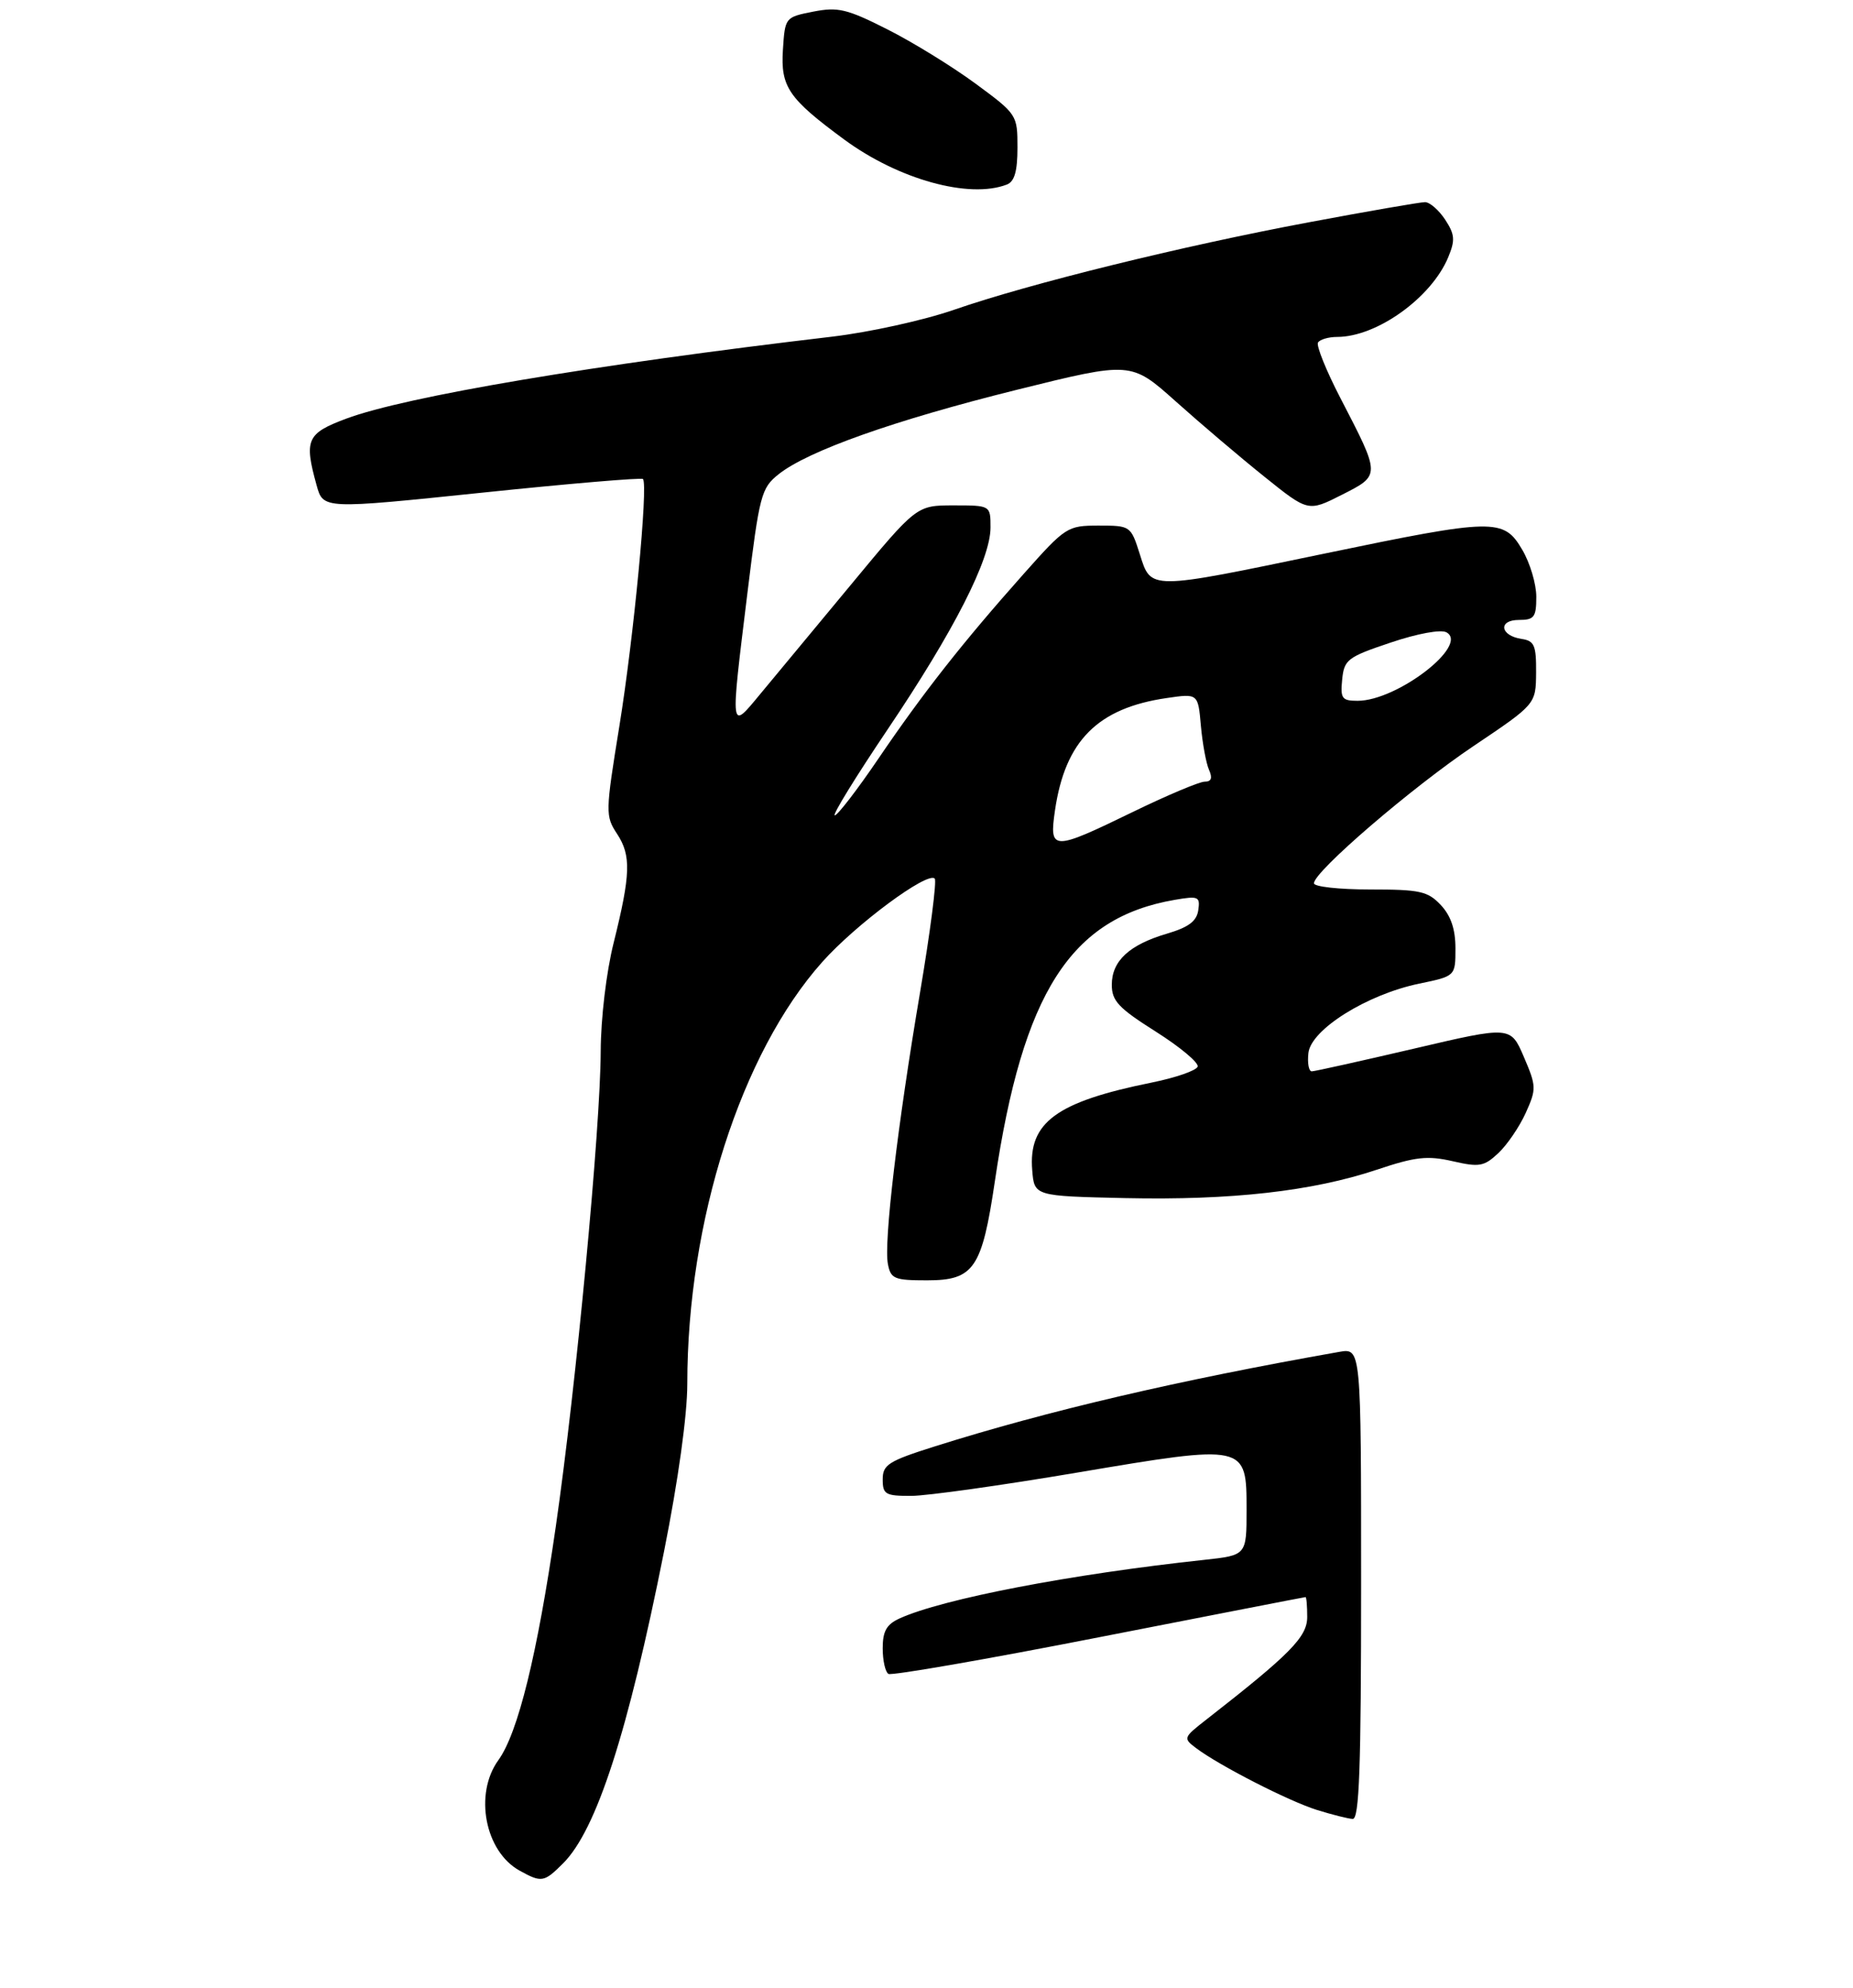 <?xml version="1.0" encoding="UTF-8" standalone="no"?>
<!DOCTYPE svg PUBLIC "-//W3C//DTD SVG 1.1//EN" "http://www.w3.org/Graphics/SVG/1.1/DTD/svg11.dtd" >
<svg xmlns="http://www.w3.org/2000/svg" xmlns:xlink="http://www.w3.org/1999/xlink" version="1.1" viewBox="0 0 275 295">
 <g >
 <path fill="currentColor"
d=" M 83.57 276.52 C 88.52 271.57 93.18 257.17 98.55 230.23 C 100.66 219.65 102.00 210.01 102.00 205.36 C 102.00 181.21 109.98 156.28 122.03 142.76 C 126.99 137.19 137.63 129.30 138.72 130.38 C 139.04 130.70 138.06 138.29 136.55 147.23 C 133.19 167.06 131.15 184.33 131.77 187.58 C 132.19 189.78 132.72 190.00 137.59 190.00 C 144.54 190.00 145.73 188.26 147.65 175.27 C 151.79 147.30 158.88 136.21 174.33 133.54 C 177.87 132.93 178.13 133.05 177.83 135.09 C 177.59 136.72 176.37 137.62 173.17 138.56 C 167.59 140.21 165.00 142.60 165.00 146.14 C 165.00 148.54 166.00 149.60 171.54 153.10 C 175.14 155.38 177.93 157.71 177.74 158.29 C 177.54 158.87 174.49 159.93 170.94 160.65 C 156.77 163.51 152.60 166.57 153.19 173.67 C 153.50 177.50 153.50 177.50 167.00 177.80 C 182.74 178.14 194.76 176.78 204.32 173.59 C 210.07 171.66 211.83 171.47 215.57 172.32 C 219.56 173.24 220.25 173.11 222.38 171.11 C 223.68 169.89 225.50 167.21 226.43 165.16 C 228.03 161.60 228.02 161.21 226.15 156.84 C 224.18 152.26 224.18 152.26 209.84 155.62 C 201.95 157.46 195.13 158.98 194.68 158.99 C 194.23 158.99 194.01 157.76 194.18 156.25 C 194.59 152.76 202.87 147.58 210.63 145.97 C 216.00 144.86 216.00 144.86 216.00 140.74 C 216.00 137.90 215.33 135.92 213.83 134.31 C 211.89 132.25 210.74 132.00 203.33 132.00 C 198.75 132.00 195.00 131.59 195.00 131.08 C 195.00 129.35 209.51 116.87 218.72 110.69 C 227.93 104.50 227.93 104.50 227.97 99.82 C 228.00 95.77 227.71 95.10 225.83 94.82 C 222.63 94.35 222.28 92.00 225.42 92.00 C 227.69 92.00 228.00 91.59 228.00 88.56 C 228.00 86.66 227.06 83.51 225.90 81.56 C 223.15 76.89 221.78 76.91 196.53 82.16 C 170.37 87.60 170.85 87.60 169.16 82.25 C 167.82 78.03 167.77 78.00 163.05 78.00 C 158.41 78.00 158.14 78.17 151.90 85.19 C 142.89 95.32 136.98 102.83 130.37 112.57 C 127.22 117.21 124.30 121.00 123.89 121.00 C 123.47 121.00 127.00 115.27 131.72 108.26 C 141.57 93.64 147.00 83.00 147.00 78.28 C 147.00 75.00 147.00 75.00 141.52 75.00 C 136.03 75.00 136.03 75.00 126.27 86.79 C 120.89 93.28 114.83 100.59 112.79 103.04 C 108.32 108.43 108.37 108.82 110.92 88.03 C 112.71 73.43 112.97 72.43 115.55 70.38 C 119.91 66.91 132.70 62.37 150.93 57.84 C 167.86 53.64 167.86 53.64 174.49 59.57 C 178.13 62.83 184.04 67.85 187.63 70.73 C 194.14 75.96 194.14 75.96 199.12 73.44 C 204.92 70.50 204.92 70.64 198.93 59.08 C 196.82 55.01 195.32 51.29 195.60 50.83 C 195.89 50.38 197.16 50.00 198.44 50.00 C 204.33 50.00 212.44 44.18 214.93 38.17 C 215.98 35.64 215.91 34.79 214.47 32.59 C 213.53 31.17 212.19 30.00 211.48 30.00 C 210.77 30.00 203.03 31.34 194.29 32.98 C 175.38 36.52 152.81 42.08 141.59 45.97 C 137.14 47.52 129.00 49.31 123.50 49.96 C 88.13 54.12 60.19 58.84 51.38 62.13 C 45.52 64.32 45.11 65.25 46.99 72.03 C 47.97 75.56 47.97 75.56 71.49 73.12 C 84.43 71.77 95.20 70.86 95.42 71.09 C 96.22 71.89 94.05 94.62 91.92 107.75 C 89.84 120.58 89.83 121.09 91.58 123.75 C 93.69 126.97 93.60 129.74 91.06 139.96 C 89.98 144.28 89.17 151.12 89.15 156.00 C 89.11 167.45 85.51 205.58 82.49 226.50 C 79.74 245.53 76.88 257.17 73.96 261.21 C 70.33 266.23 71.97 274.76 77.11 277.60 C 80.38 279.41 80.74 279.35 83.57 276.52 Z  M 149.42 27.39 C 150.56 26.95 151.00 25.43 151.00 21.89 C 151.00 17.04 150.94 16.95 144.75 12.39 C 141.31 9.86 135.43 6.24 131.68 4.35 C 125.69 1.32 124.36 1.01 120.68 1.73 C 116.52 2.55 116.50 2.58 116.19 7.40 C 115.84 12.89 117.02 14.62 125.28 20.70 C 133.34 26.63 143.83 29.54 149.42 27.39 Z  M 195.45 268.60 C 191.24 267.28 180.98 262.03 177.51 259.42 C 175.57 257.96 175.60 257.86 179.00 255.21 C 191.51 245.45 194.00 242.92 194.00 239.96 C 194.00 238.33 193.89 237.00 193.75 237.01 C 193.61 237.01 179.82 239.70 163.10 242.97 C 146.38 246.25 132.31 248.69 131.85 248.41 C 131.38 248.12 131.00 246.41 131.00 244.60 C 131.00 242.07 131.57 241.06 133.50 240.18 C 139.88 237.27 158.98 233.60 178.75 231.48 C 185.00 230.80 185.00 230.80 185.00 224.06 C 185.00 214.29 185.01 214.29 159.82 218.54 C 148.65 220.43 137.59 221.98 135.25 221.99 C 131.40 222.00 131.00 221.77 131.00 219.54 C 131.00 217.36 131.85 216.82 138.75 214.64 C 155.48 209.36 174.81 204.84 198.75 200.62 C 202.00 200.05 202.00 200.05 202.00 235.02 C 202.00 262.37 201.73 269.99 200.75 269.93 C 200.06 269.90 197.68 269.29 195.45 268.60 Z  M 156.57 120.25 C 158.08 109.93 162.90 105.08 173.15 103.59 C 177.80 102.91 177.80 102.91 178.22 107.70 C 178.46 110.34 179.00 113.29 179.43 114.25 C 179.97 115.47 179.78 116.00 178.78 116.00 C 178.00 116.00 173.19 118.03 168.11 120.50 C 156.16 126.31 155.69 126.30 156.57 120.25 Z  M 199.19 100.84 C 199.48 97.89 199.97 97.51 206.38 95.36 C 210.38 94.01 213.85 93.38 214.67 93.84 C 218.07 95.74 207.34 104.00 201.48 104.00 C 199.15 104.00 198.91 103.66 199.19 100.84 Z "/>
</g>
</svg>